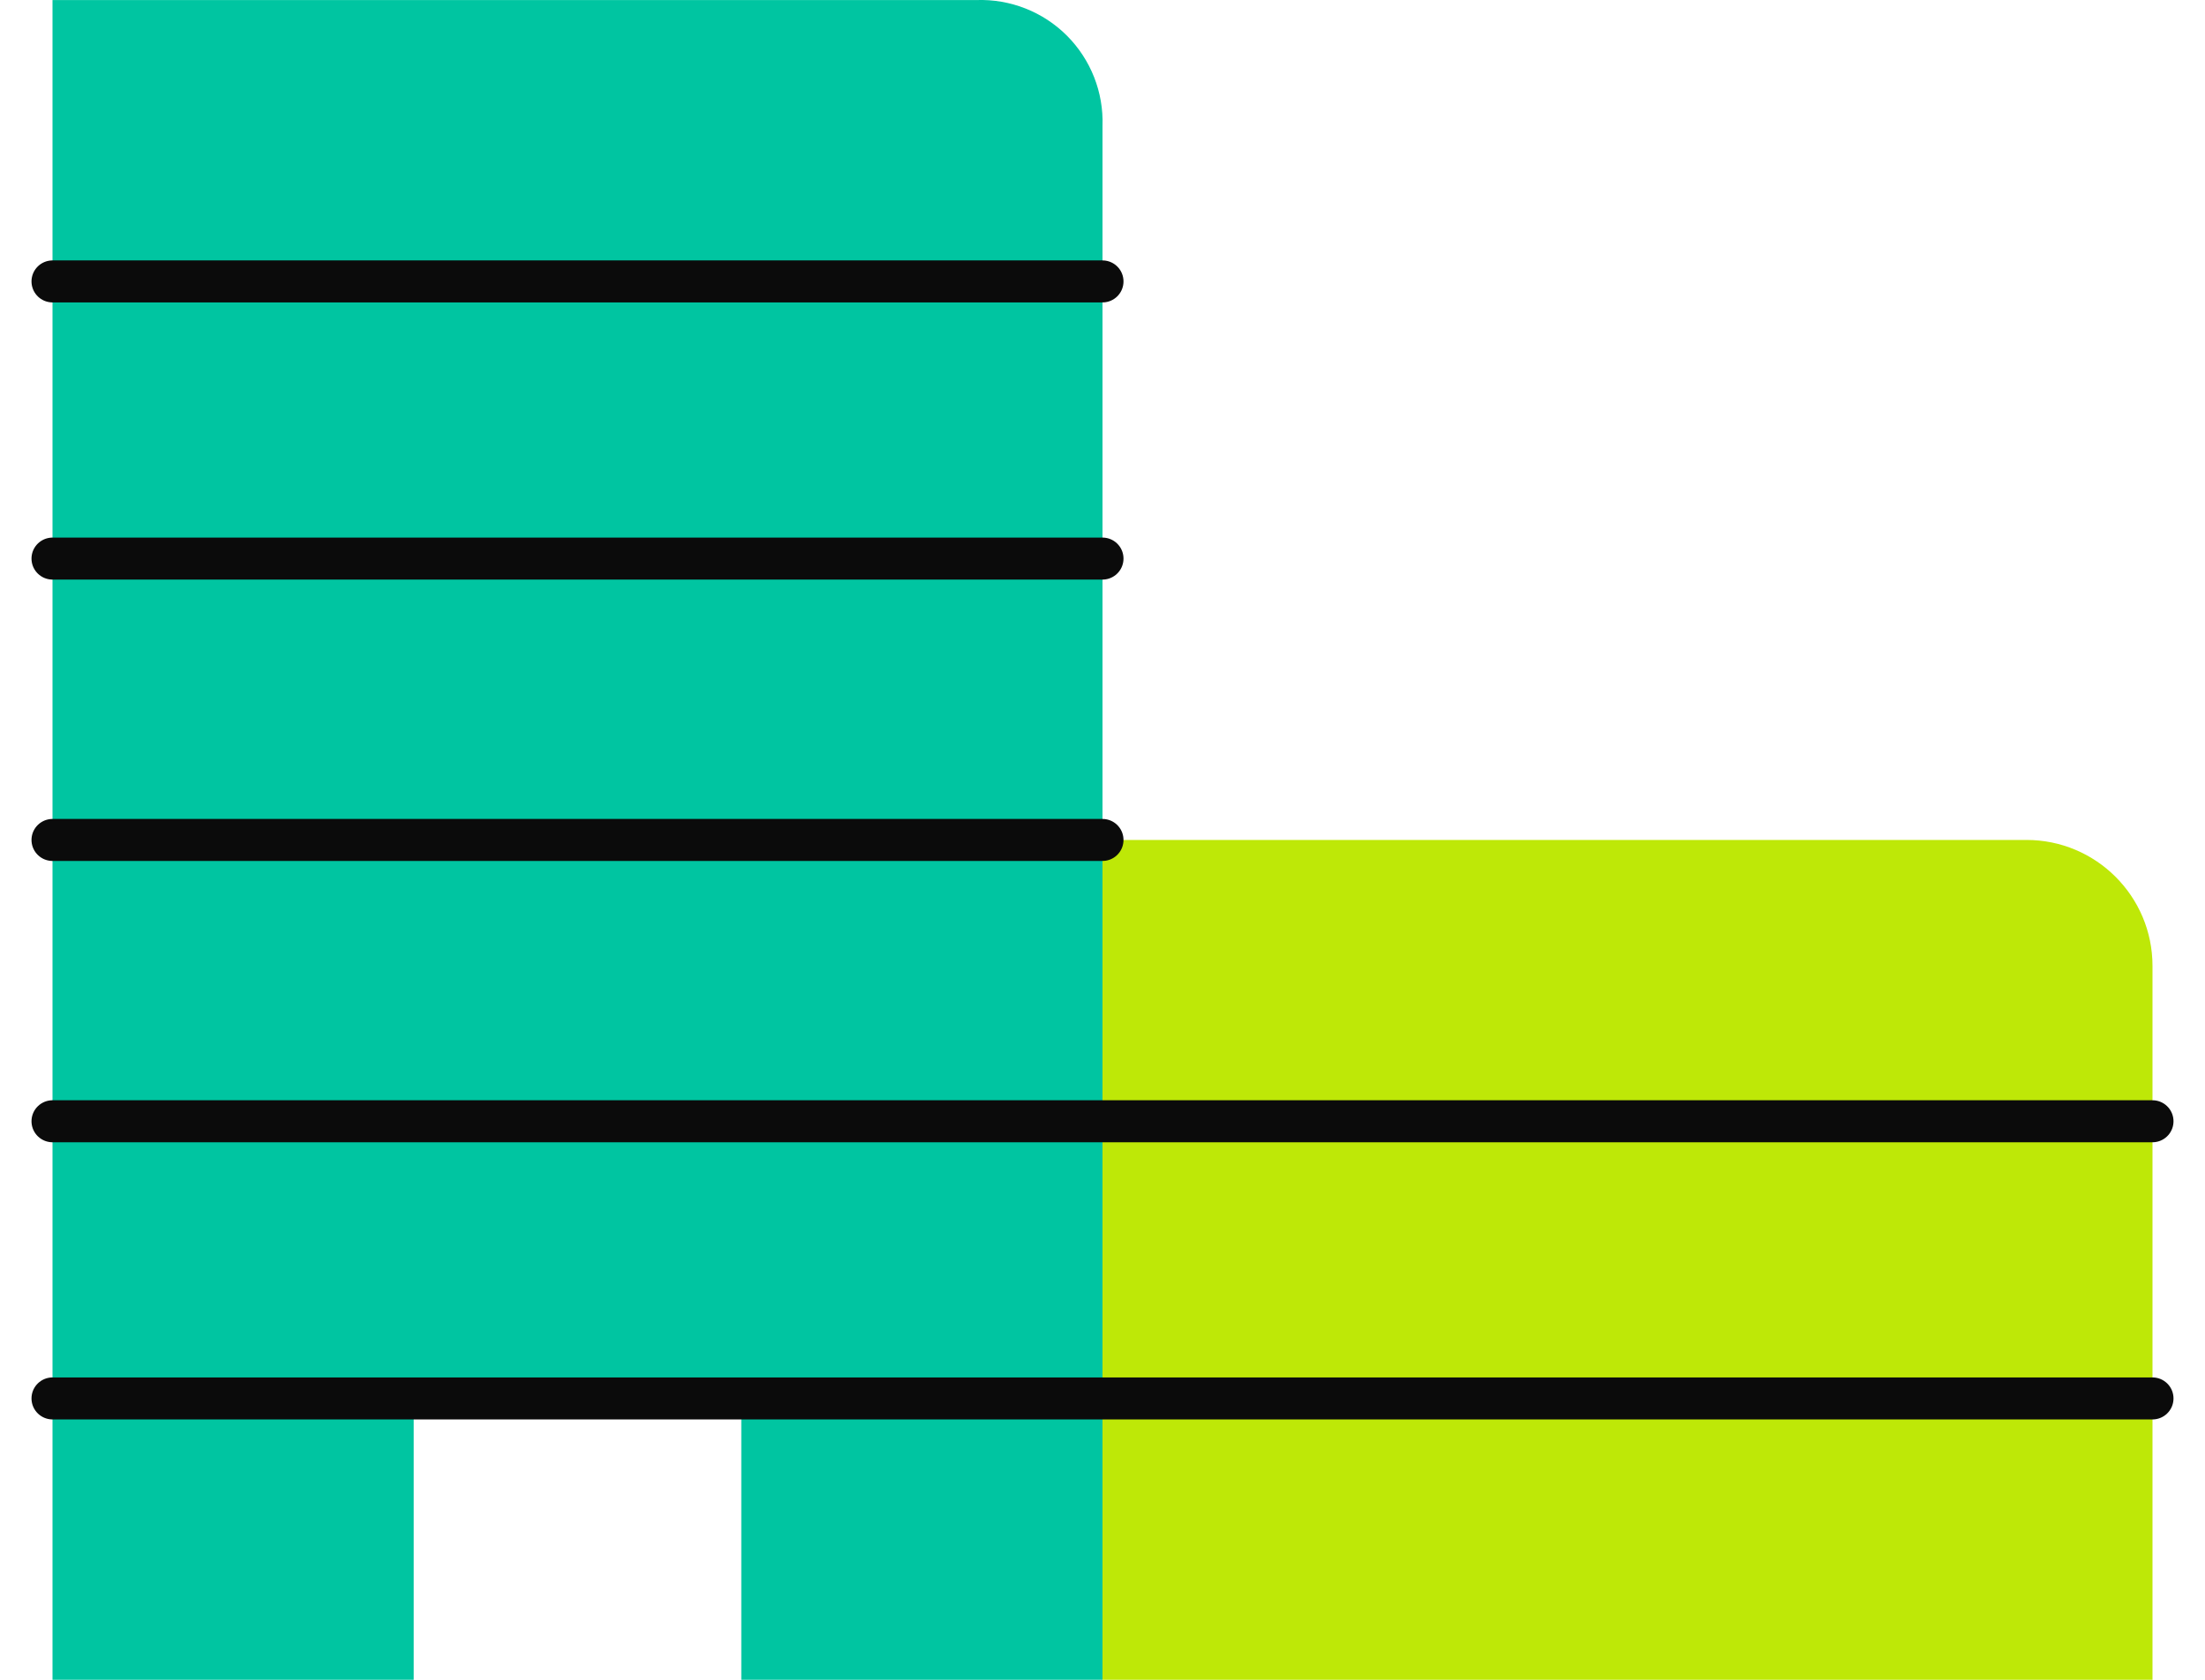 <?xml version="1.0" encoding="UTF-8"?>
<svg width="42px" height="32px" viewBox="0 0 42 32" version="1.1" xmlns="http://www.w3.org/2000/svg" xmlns:xlink="http://www.w3.org/1999/xlink">
    <title>icon-school-business</title>
    <g id="Enterprise-Overview-V4" stroke="none" stroke-width="1" fill="none" fill-rule="evenodd">
        <g id="Enterprise-Overview-V4c-1" transform="translate(-658, -4114)">
            <g id="Udacity's-digital-competency-platform" transform="translate(129, 3837)">
                <g id="Business" transform="translate(510, 258)">
                    <g id="icon-school-business" transform="translate(20, 19)">
                        <path d="M20,16.001 L37.6,16.001 C38.925,16.001 40,17.075 40,18.401 L40,32 L20,32 L20,16.001 Z" id="Path" fill="#BEE807" fill-rule="nonzero"></path>
                        <path d="M17.6,0.001 L0,0.001 L0,32 L6.88,32 L6.88,26.48 L13.12,26.48 L13.12,32 L20,32 L20,2.401 C20.023,1.758 19.777,1.135 19.322,0.679 C18.867,0.224 18.243,-0.021 17.6,0.001 Z" id="Path" fill="#00C5A1" fill-rule="nonzero"></path>
                        <line x1="0" y1="26.64" x2="40" y2="26.64" id="Path" stroke="#0B0B0B" stroke-width="0.8" stroke-linecap="round"></line>
                        <line x1="0" y1="21.36" x2="40" y2="21.36" id="Path" stroke="#0B0B0B" stroke-width="0.8" stroke-linecap="round"></line>
                        <line x1="0" y1="16.001" x2="20" y2="16.001" id="Path" stroke="#0B0B0B" stroke-width="0.8" stroke-linecap="round"></line>
                        <line x1="0" y1="10.641" x2="20" y2="10.641" id="Path" stroke="#0B0B0B" stroke-width="0.8" stroke-linecap="round"></line>
                        <line x1="0" y1="5.361" x2="20" y2="5.361" id="Path" stroke="#0B0B0B" stroke-width="0.8" stroke-linecap="round"></line>
                    </g>
                </g>
            </g>
        </g>
    </g>
</svg>